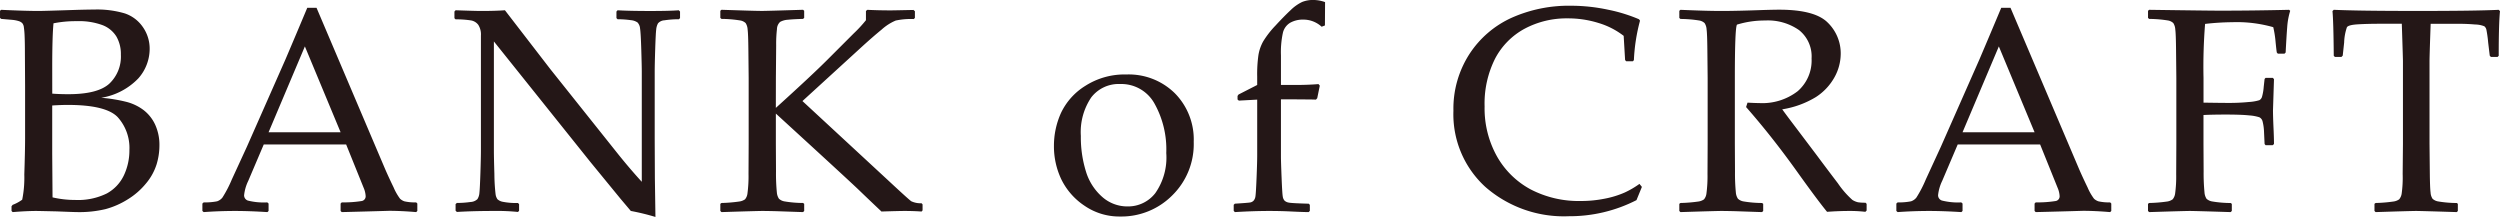 <svg xmlns="http://www.w3.org/2000/svg" width="291.575" height="25.301" viewBox="0 0 291.575 25.301">
  <path id="Path_21238" data-name="Path 21238" d="M.6-22.4l-.133-.116v-.83L.6-23.458q2.839.133,4.383.133.581,0,4.6-.133,1.295-.033,1.876-.033a11.332,11.332,0,0,1,3.553.448,4.154,4.154,0,0,1,2.108,1.585,4.39,4.39,0,0,1,.8,2.582,5.206,5.206,0,0,1-1.328,3.42A7.7,7.7,0,0,1,12.269-13.2a17.859,17.859,0,0,1,2.955.481,5.661,5.661,0,0,1,2.009.971,4.551,4.551,0,0,1,1.336,1.7,5.658,5.658,0,0,1,.49,2.424,7.635,7.635,0,0,1-.332,2.191,6.477,6.477,0,0,1-1.22,2.208,8.482,8.482,0,0,1-2.15,1.876A9.527,9.527,0,0,1,12.775-.216,13.067,13.067,0,0,1,9.5.133Q9.1.133,7.105.05,4.9,0,4.715,0,3.586,0,1.942.133L1.81,0V-.548l.133-.166a4.714,4.714,0,0,0,1.112-.6A13,13,0,0,0,3.3-4.25q.091-2.772.091-4.233v-6.093L3.37-18.345q0-1.229-.033-2a9.664,9.664,0,0,0-.091-1.1.87.87,0,0,0-.191-.465,1.046,1.046,0,0,0-.374-.224,3.81,3.81,0,0,0-.822-.158Zm5.96,8.716q.83.066,1.876.066,3.437,0,4.781-1.229a4.337,4.337,0,0,0,1.345-3.37,4.094,4.094,0,0,0-.515-2.117,3.278,3.278,0,0,0-1.619-1.336,7.891,7.891,0,0,0-3-.465,13.272,13.272,0,0,0-2.723.249q-.149,1.494-.149,5.213Zm.033,12.1a11.485,11.485,0,0,0,2.623.3,7.572,7.572,0,0,0,3.719-.764,4.7,4.7,0,0,0,1.984-2.117,6.811,6.811,0,0,0,.639-2.947A5.353,5.353,0,0,0,14.2-10.932q-1.353-1.436-5.852-1.436-.747,0-1.793.066v5.661ZM24.219.133,24.07,0V-.863L24.219-1a7.127,7.127,0,0,0,1.561-.125,1.33,1.33,0,0,0,.623-.432,13.69,13.69,0,0,0,1.1-2.117l1.743-3.785,4.516-10.227q1.278-3,2.54-6.01h1.079L44.473-7.022,45.419-4.8q.415.946.955,2.059a6.293,6.293,0,0,0,.747,1.312,1.4,1.4,0,0,0,.515.307A5.524,5.524,0,0,0,49.005-1l.133.133V0l-.133.133q-1.76-.149-3.171-.149-2.756.083-5.512.149L40.19,0V-.863L40.323-1a13.362,13.362,0,0,0,2.324-.158.552.552,0,0,0,.465-.573,2.827,2.827,0,0,0-.232-.963L40.837-7.753H31.225L29.415-3.5a5.006,5.006,0,0,0-.481,1.677.65.65,0,0,0,.448.614A7.59,7.59,0,0,0,31.64-1l.149.133V0l-.133.133Q29.515,0,27.9,0,26.078,0,24.219.133Zm7.57-9.313h8.4L36.023-19.191ZM53.751.116,53.6-.033V-.8l.149-.133a11.6,11.6,0,0,0,1.619-.116,1.223,1.223,0,0,0,.78-.332,1.561,1.561,0,0,0,.232-.747q.058-.515.116-2.324t.058-2.59V-20.453a2.08,2.08,0,0,0-.307-1.253,1.347,1.347,0,0,0-.838-.515,11.094,11.094,0,0,0-1.81-.125l-.133-.133v-.78l.133-.149q2.291.083,3,.083,1.677,0,2.756-.083l5.3,6.873,7.786,9.762Q73.855-5,75.316-3.4v-12.85q0-.6-.058-2.548t-.141-2.474a1.186,1.186,0,0,0-.291-.706,1.619,1.619,0,0,0-.78-.274,11.6,11.6,0,0,0-1.552-.108l-.133-.133v-.764l.133-.149q1.345.083,3.835.083,2.274,0,3.3-.083l.149.149v.764l-.133.133a11.08,11.08,0,0,0-1.693.125,1.067,1.067,0,0,0-.747.357,1.892,1.892,0,0,0-.208.73q-.058.481-.116,2.291t-.058,2.606v7.886L76.843-3.8q.033,2.241.066,4.5A26.7,26.7,0,0,0,74.038,0L72.859-1.395,69.323-5.711,58.067-19.772V-7.039q0,.764.058,2.723a21.754,21.754,0,0,0,.141,2.374,1.337,1.337,0,0,0,.216.573,1.248,1.248,0,0,0,.573.291,8.106,8.106,0,0,0,1.818.149l.133.133v.78l-.133.133A23.45,23.45,0,0,0,58.084,0Q55.61,0,53.751.116Zm37.2-12.136q4.167-3.769,6.018-5.62l3.055-3.055a15.355,15.355,0,0,0,1.436-1.552v-1.079l.166-.133q1.262.066,2.756.066.332,0,2.623-.05l.166.149v.78l-.133.133a8.376,8.376,0,0,0-2.108.174,5.85,5.85,0,0,0-1.652,1.063q-1.087.888-2.5,2.183l-6.724,6.143,9.994,9.247q2.407,2.241,2.7,2.44a2.563,2.563,0,0,0,1.2.232l.116.133v.7l-.116.133Q106.989,0,105.96,0q-.614,0-2.689.066-1.511-1.428-2.648-2.523t-9.67-8.9v3.536l.017,3.237a22.546,22.546,0,0,0,.1,2.424,1.551,1.551,0,0,0,.241.73,1.247,1.247,0,0,0,.606.307,13.159,13.159,0,0,0,2.208.191l.133.1V0l-.133.133q-.083,0-2.922-.1Q90.022,0,89.358,0q-.515,0-4.748.133L84.477,0V-.83l.133-.1A17.3,17.3,0,0,0,86.669-1.1a1.518,1.518,0,0,0,.689-.257,1.3,1.3,0,0,0,.282-.672,15.278,15.278,0,0,0,.125-2.291l.017-3.5v-7.687l-.033-3.237q-.017-1.893-.091-2.44a1.5,1.5,0,0,0-.232-.73,1.2,1.2,0,0,0-.606-.3A14.238,14.238,0,0,0,84.61-22.4l-.133-.116v-.83l.133-.116,2.075.066q2.042.066,2.673.066.564,0,4.765-.133l.133.116v.83l-.133.116q-1.146.033-1.768.1a2.148,2.148,0,0,0-.9.249,1.177,1.177,0,0,0-.374.855,14.7,14.7,0,0,0-.091,1.868l-.033,3.818ZM123.386-7.6a9.3,9.3,0,0,1,.813-3.81,7.482,7.482,0,0,1,2.831-3.171,8.471,8.471,0,0,1,4.79-1.336,7.666,7.666,0,0,1,5.678,2.2,7.668,7.668,0,0,1,2.191,5.653,8.374,8.374,0,0,1-2.515,6.259A8.368,8.368,0,0,1,131.106.647a7.16,7.16,0,0,1-4.15-1.253,7.815,7.815,0,0,1-2.7-3.063A8.947,8.947,0,0,1,123.386-7.6Zm3.138-1.146a13.4,13.4,0,0,0,.6,4.159,6.393,6.393,0,0,0,1.893,2.947,4.408,4.408,0,0,0,2.955,1.112,4.016,4.016,0,0,0,3.237-1.552,7.233,7.233,0,0,0,1.278-4.673,10.927,10.927,0,0,0-1.386-5.794,4.42,4.42,0,0,0-3.993-2.258,4.027,4.027,0,0,0-3.37,1.561A7.212,7.212,0,0,0,126.524-8.749ZM153.1-.847l.133.133v.7L153.1.133q-.515,0-1.942-.066Q149.863,0,148.485,0q-1.793,0-4,.133l-.133-.149v-.7l.133-.133q1.61-.1,1.826-.149a.713.713,0,0,0,.365-.208.927.927,0,0,0,.208-.481q.058-.324.133-2.142t.075-2.748v-6.408l-2.142.116L144.8-13v-.415l.116-.166,2.175-1.112v-1a15.745,15.745,0,0,1,.149-2.515,4.91,4.91,0,0,1,.556-1.577,10.758,10.758,0,0,1,1.419-1.826q1.013-1.1,1.776-1.81a5,5,0,0,1,1.328-.946,3.368,3.368,0,0,1,1.328-.241,4.235,4.235,0,0,1,1.361.249l-.017,2.723-.382.149a3.141,3.141,0,0,0-2.158-.83,2.985,2.985,0,0,0-1.494.357,1.855,1.855,0,0,0-.863,1.162,10.7,10.7,0,0,0-.232,2.665v3.437h1.776q1.378,0,2.606-.1l.149.183-.3,1.461-.149.166q-.5-.017-.647-.017l-2.158-.017h-1.278v6.69q0,.531.075,2.432t.141,2.233a.89.89,0,0,0,.224.481,1.015,1.015,0,0,0,.515.216Q151.174-.9,153.1-.847Zm38.859-1.959-.631,1.544A17.106,17.106,0,0,1,183.459.614a13.915,13.915,0,0,1-9.737-3.4,11.46,11.46,0,0,1-3.744-8.9,11.735,11.735,0,0,1,1.868-6.616,11.574,11.574,0,0,1,4.931-4.233,16.34,16.34,0,0,1,6.881-1.4,20.678,20.678,0,0,1,4.366.465,18.378,18.378,0,0,1,3.6,1.112l.116.166a21.2,21.2,0,0,0-.714,4.6l-.116.133h-.78L190-17.6l-.166-2.822a8.984,8.984,0,0,0-2.93-1.5,11.871,11.871,0,0,0-3.578-.54,10.4,10.4,0,0,0-5.03,1.2,8.389,8.389,0,0,0-3.453,3.486,11.659,11.659,0,0,0-1.229,5.586,11.465,11.465,0,0,0,1.444,5.827A9.884,9.884,0,0,0,179-2.507a12.13,12.13,0,0,0,5.835,1.345,13.953,13.953,0,0,0,2.839-.282,10.718,10.718,0,0,0,2.266-.7,10.351,10.351,0,0,0,1.735-1.013Zm4.364-20.536.133-.116q3.038.133,4.731.133,1.876,0,5.063-.116,1.179-.033,1.71-.033,4.2,0,5.694,1.527a5,5,0,0,1,1.494,3.619,5.678,5.678,0,0,1-.73,2.739,6.5,6.5,0,0,1-2.158,2.3,10.763,10.763,0,0,1-3.935,1.436q.465.647,1.677,2.241l2.357,3.121q1.146,1.544,2.457,3.262a10.514,10.514,0,0,0,1.693,1.942,2.1,2.1,0,0,0,.656.274,5.409,5.409,0,0,0,.872.05l.133.133v.78L218.021.1a15.514,15.514,0,0,0-1.893-.1q-1.179,0-2.573.1-1.146-1.395-3.6-4.831-2.855-3.984-5.844-7.388l.166-.515q.863.05,1.345.05a6.748,6.748,0,0,0,4.5-1.378,4.734,4.734,0,0,0,1.627-3.818,3.916,3.916,0,0,0-1.461-3.312,6.335,6.335,0,0,0-3.951-1.121,10.982,10.982,0,0,0-3.287.481q-.249.365-.249,6.226v7.687l.017,3.237a22.542,22.542,0,0,0,.1,2.424,1.551,1.551,0,0,0,.241.73,1.247,1.247,0,0,0,.606.307,13.159,13.159,0,0,0,2.208.191l.133.1V0l-.133.133q-.083,0-2.922-.1Q201.868,0,201.2,0q-.515,0-4.748.133L196.323,0V-.83l.133-.1a17.3,17.3,0,0,0,2.059-.166,1.518,1.518,0,0,0,.689-.257,1.3,1.3,0,0,0,.282-.672,15.276,15.276,0,0,0,.125-2.291l.017-3.5v-7.687l-.033-3.237q-.017-1.893-.091-2.44a1.5,1.5,0,0,0-.232-.73,1.2,1.2,0,0,0-.606-.3,14.238,14.238,0,0,0-2.208-.183l-.133-.116ZM221.787.133,221.637,0V-.863L221.787-1a7.127,7.127,0,0,0,1.561-.125,1.33,1.33,0,0,0,.623-.432,13.69,13.69,0,0,0,1.1-2.117l1.743-3.785,4.516-10.227q1.278-3,2.54-6.01h1.079l7.089,16.668.946,2.225q.415.946.955,2.059a6.293,6.293,0,0,0,.747,1.312,1.4,1.4,0,0,0,.515.307,5.525,5.525,0,0,0,1.37.125l.133.133V0l-.133.133q-1.76-.149-3.171-.149-2.756.083-5.512.149L237.758,0V-.863L237.89-1a13.362,13.362,0,0,0,2.324-.158.552.552,0,0,0,.465-.573,2.827,2.827,0,0,0-.232-.963l-2.042-5.063h-9.612l-1.81,4.25a5.006,5.006,0,0,0-.481,1.677.65.65,0,0,0,.448.614A7.59,7.59,0,0,0,229.208-1l.149.133V0l-.133.133Q227.083,0,225.472,0,223.646,0,221.787.133Zm7.57-9.313h8.4l-4.167-10.011Zm28.1-2.009v3.37l.017,3.237a23.083,23.083,0,0,0,.1,2.4,1.574,1.574,0,0,0,.241.764,1.3,1.3,0,0,0,.606.3,13.159,13.159,0,0,0,2.208.191l.133.1V0l-.133.133Q256.415,0,255.867,0q-.531,0-4.748.133L250.986,0V-.83l.133-.1a17.144,17.144,0,0,0,2.067-.166,1.431,1.431,0,0,0,.681-.266,1.338,1.338,0,0,0,.282-.664,14.712,14.712,0,0,0,.125-2.258l.017-3.536v-7.687l-.033-3.237q-.017-1.893-.091-2.44a1.5,1.5,0,0,0-.232-.73,1.2,1.2,0,0,0-.606-.3,14.238,14.238,0,0,0-2.208-.183l-.133-.116v-.83l.133-.116q7.039.1,8.218.1,3.951,0,8.1-.1l.133.116a8.339,8.339,0,0,0-.349,1.884q-.083,1.054-.183,2.98l-.133.133h-.78l-.116-.133q-.033-.116-.149-1.278a11.832,11.832,0,0,0-.266-1.677,15.5,15.5,0,0,0-4.765-.581,29.883,29.883,0,0,0-3.187.2,62.752,62.752,0,0,0-.183,6.309v2.872q2.108.033,2.872.033a23.31,23.31,0,0,0,2.424-.108,5.25,5.25,0,0,0,1.212-.208.664.664,0,0,0,.307-.374,5.82,5.82,0,0,0,.208-1.2l.1-.9.116-.133h.847l.133.149-.116,3.636q0,.631.05,1.826.066,1.361.066,2.108l-.149.133h-.83l-.116-.133-.066-1.411a5.738,5.738,0,0,0-.166-1.212.732.732,0,0,0-.382-.5,5.042,5.042,0,0,0-1.179-.216q-.913-.1-2.806-.1Q258.308-11.239,257.461-11.189ZM291.89-23.458l.149.149q-.149,1.494-.149,5.213l-.133.133h-.78l-.133-.149-.183-1.527a14.2,14.2,0,0,0-.208-1.5.712.712,0,0,0-.241-.4,2.986,2.986,0,0,0-1.079-.208q-.913-.083-2.042-.083h-3.138q-.133,3.752-.133,4.333v9.679l.033,3.237q.017,1.876.091,2.432a1.461,1.461,0,0,0,.232.73,1.3,1.3,0,0,0,.606.3,13.3,13.3,0,0,0,2.225.191l.116.1V0l-.116.133Q282.759,0,282.261,0q-.531,0-4.731.133L277.4,0V-.83l.133-.1A17.144,17.144,0,0,0,279.6-1.1a1.5,1.5,0,0,0,.681-.257,1.343,1.343,0,0,0,.291-.672,13.551,13.551,0,0,0,.116-2.291l.033-3.5V-17.5q0-.266-.133-4.333h-2.474q-1.527,0-2.64.066t-1.287.34a6,6,0,0,0-.324,1.785l-.166,1.527-.149.149h-.764l-.133-.133q-.033-4-.149-5.213l.149-.149q2.889.133,9.612.133Q289.118-23.325,291.89-23.458Z" transform="translate(-0.465 24.604)" fill="#241717"/>
</svg>
